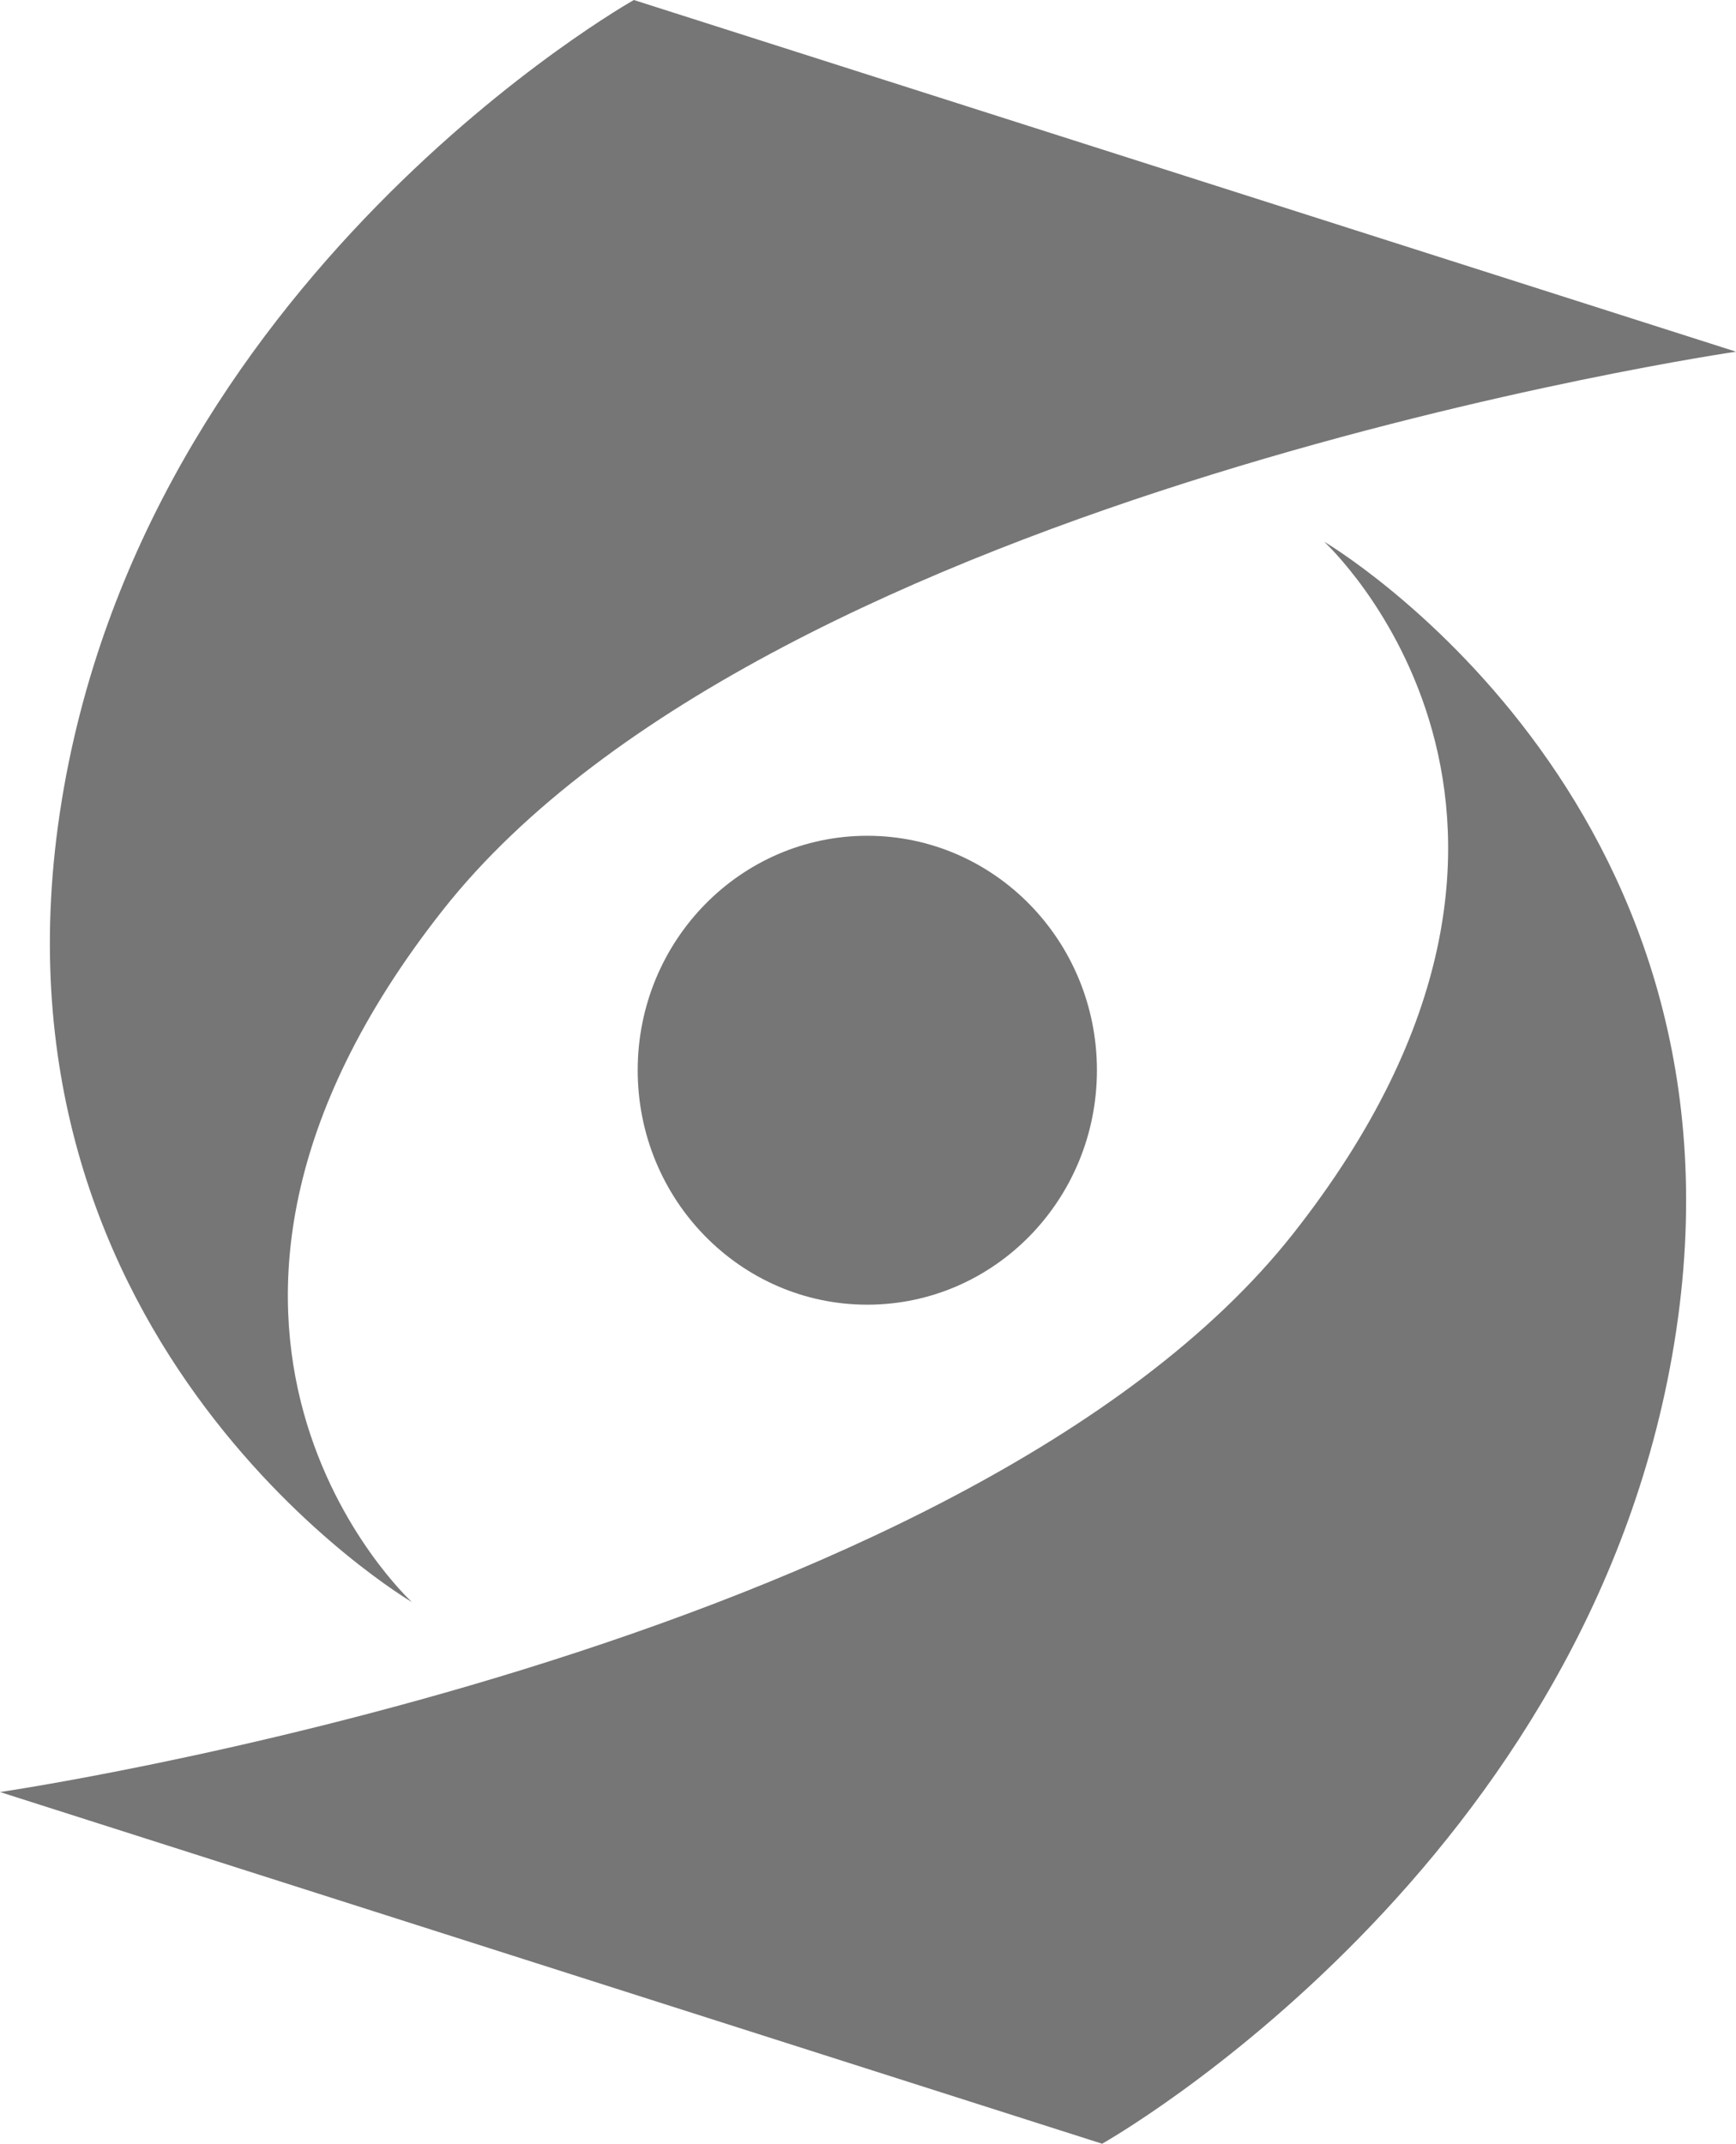 <svg id="グループ_287" data-name="グループ 287" xmlns="http://www.w3.org/2000/svg" xmlns:xlink="http://www.w3.org/1999/xlink" width="896.606" height="1106.98" viewBox="0 0 896.606 1106.98">
  <defs>
    <clipPath id="clip-path">
      <rect id="長方形_488" data-name="長方形 488" width="896.606" height="1106.98" fill="#767676"/>
    </clipPath>
  </defs>
  <g id="グループ_157" data-name="グループ 157" clip-path="url(#clip-path)">
    <path id="パス_130" data-name="パス 130" d="M191.256,827.284S-32.088,696.13,9.418,419.694,305.89,0,305.89,0L875.119,181.6S377.047,254.232,207.07,470.139c-170,215.931-15.814,357.145-15.814,357.145" transform="translate(21.487 0.005)" fill="#767676"/>
    <path id="パス_131" data-name="パス 131" d="M291.825,191.218c0,66.86-53.1,121.064-118.588,121.064S54.65,258.078,54.65,191.218,107.739,70.147,173.238,70.147s118.588,54.21,118.588,121.071" transform="translate(274.71 361.439)" fill="#767676"/>
    <path id="パス_132" data-name="パス 132" d="M683.863,45.46S907.207,176.615,865.7,453.051s-296.472,419.7-296.472,419.7L0,691.143s498.072-72.631,668.049-288.538c170-215.931,15.814-357.146,15.814-357.146" transform="translate(0 234.237)" fill="#767676"/>
  </g>
</svg>
